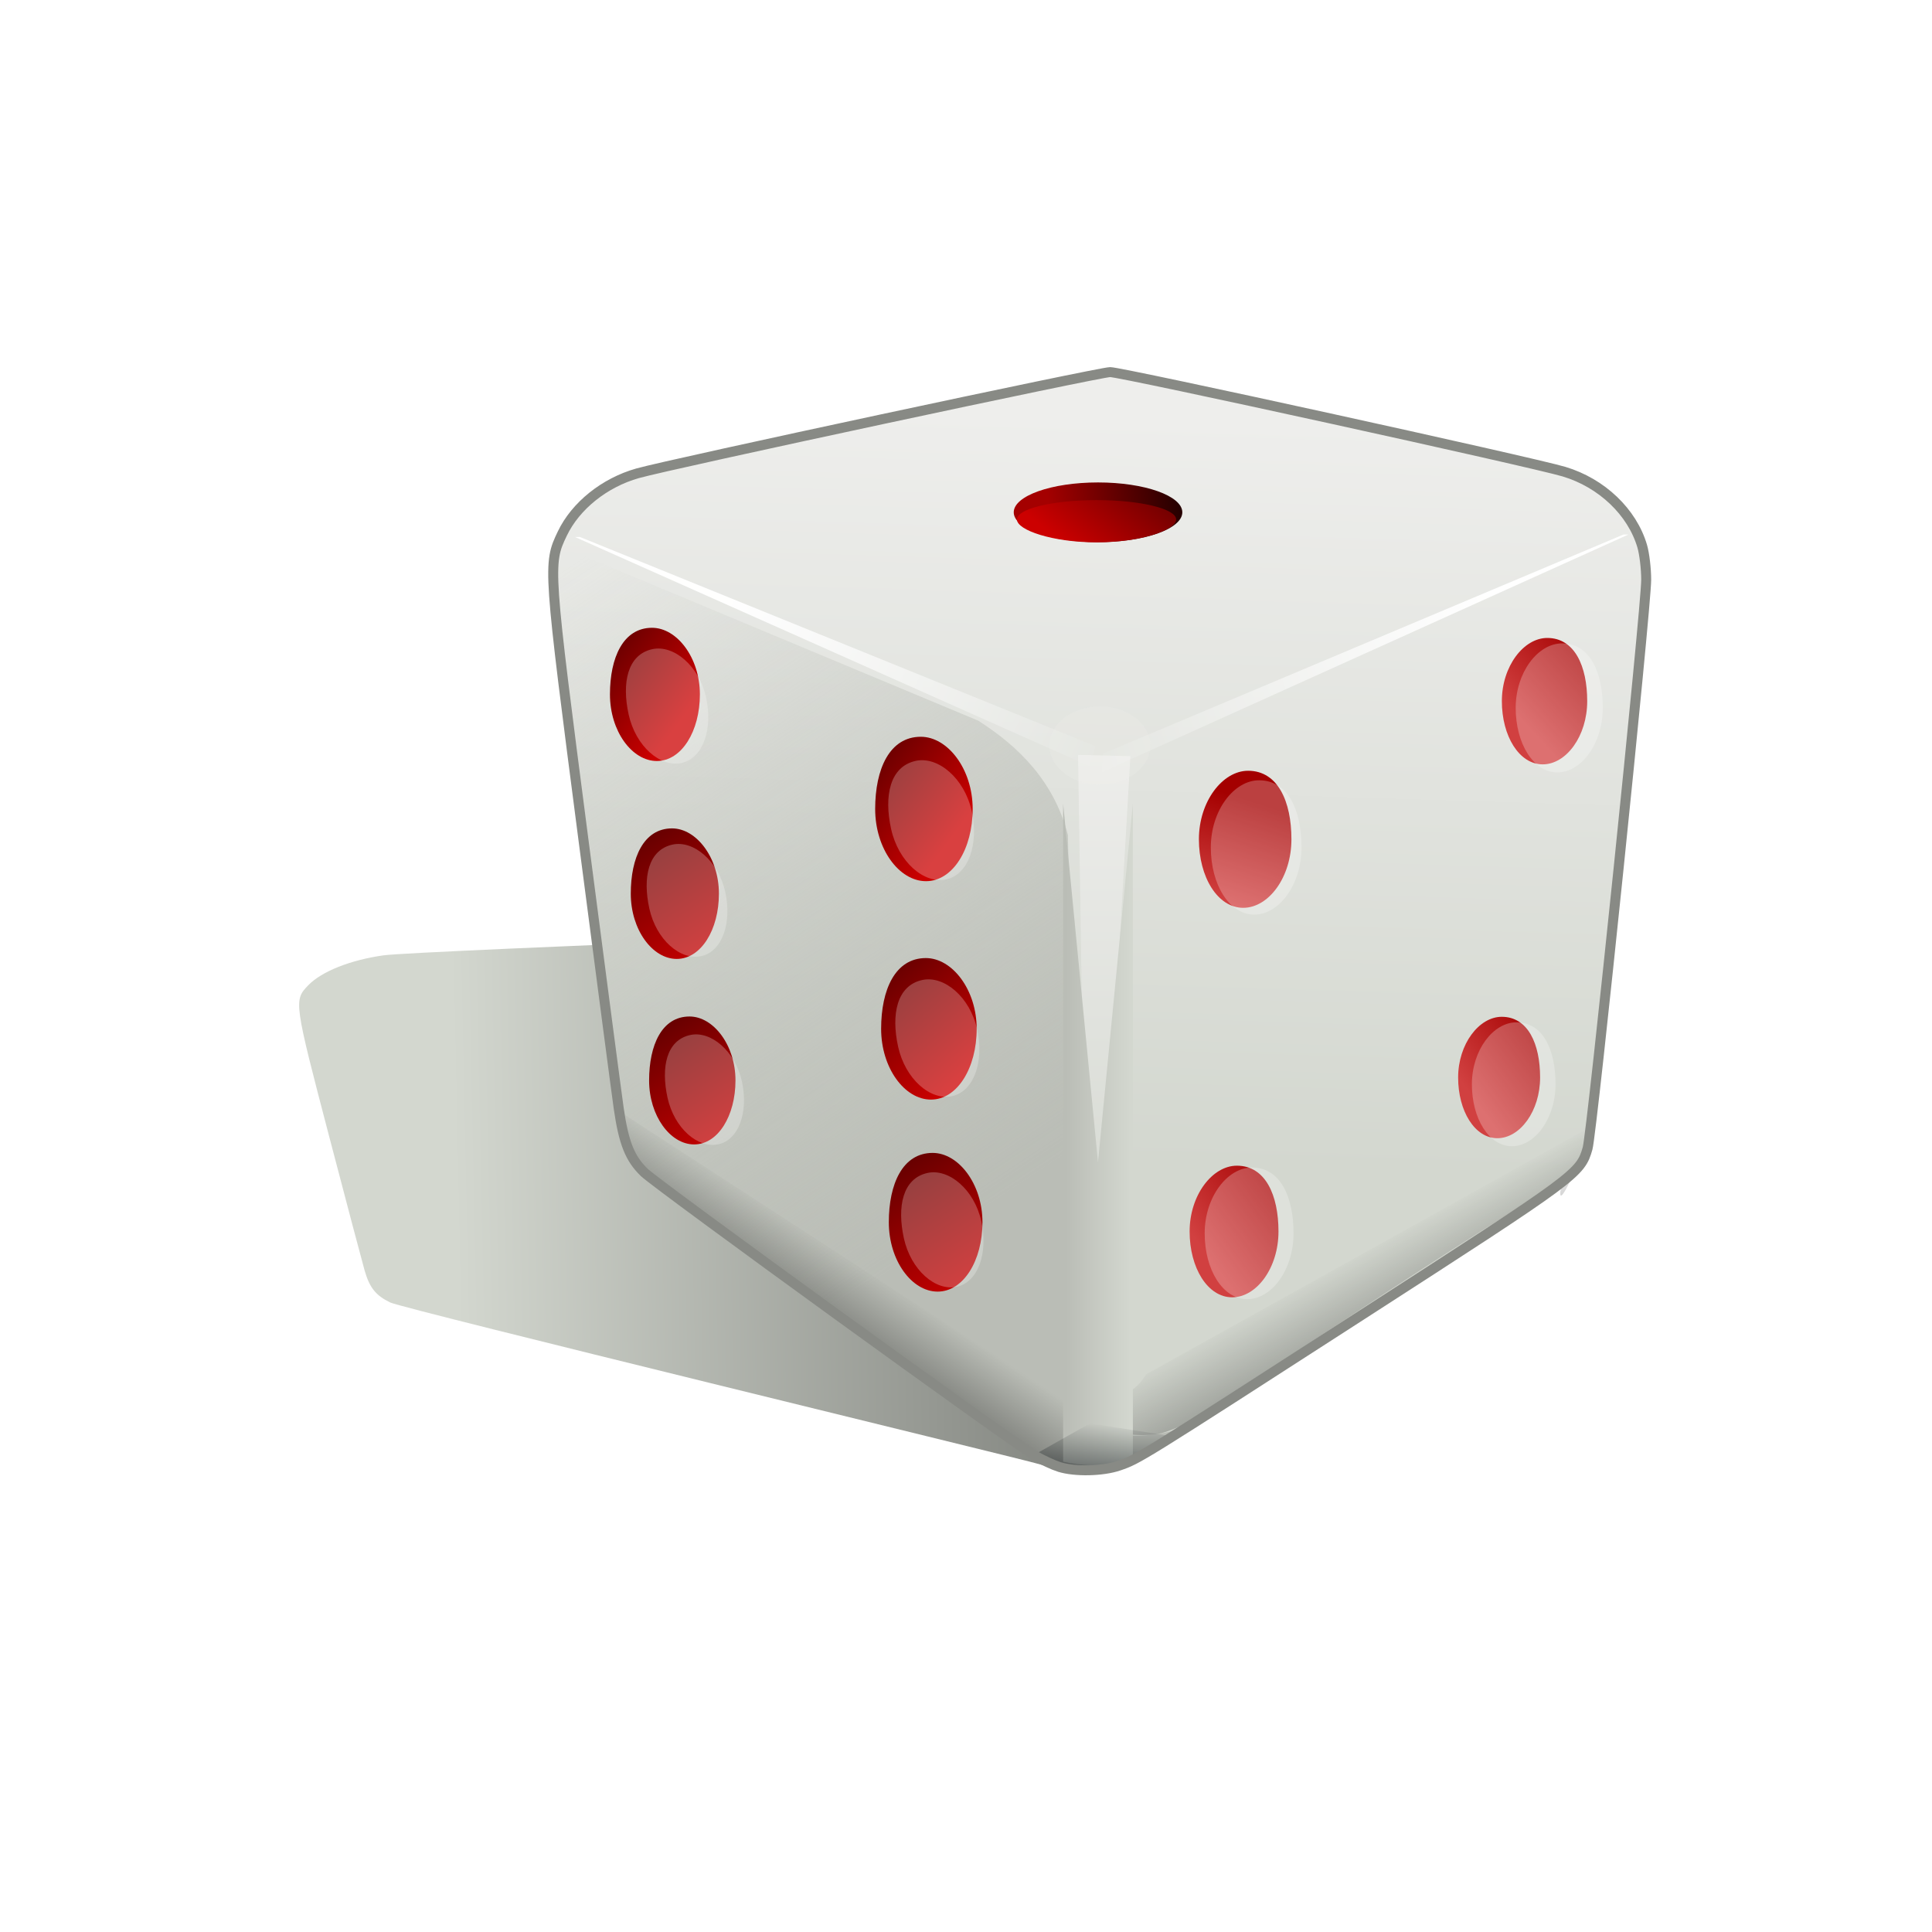 <svg:svg xmlns:dc="http://purl.org/dc/elements/1.1/" xmlns:ns1="http://sodipodi.sourceforge.net/DTD/sodipodi-0.dtd" xmlns:ns2="http://www.inkscape.org/namespaces/inkscape" xmlns:ns3="http://www.w3.org/1999/xlink" xmlns:ns5="http://creativecommons.org/ns#" xmlns:rdf="http://www.w3.org/1999/02/22-rdf-syntax-ns#" xmlns:svg="http://www.w3.org/2000/svg" height="775.68" id="svg2" version="1.1" viewBox="-106.036 -149.391 775.68 775.68" width="775.68" ns1:docname="dado3d.svg" ns2:version="0.47pre4 r22446">
  <svg:defs id="defs4">
    <svg:linearGradient id="linearGradient4501" ns2:collect="always">
      <svg:stop id="stop4503" offset="0" style="stop-color:#a40000" />
      <svg:stop id="stop4505" offset="1" style="stop-color:#d14040" />
    </svg:linearGradient>
    <svg:linearGradient id="linearGradient4453" ns2:collect="always">
      <svg:stop id="stop4455" offset="0" style="stop-color:#5c0000" />
      <svg:stop id="stop4457" offset="1" style="stop-color:#cc0000" />
    </svg:linearGradient>
    <svg:linearGradient id="linearGradient4176" ns2:collect="always">
      <svg:stop id="stop4178" offset="0" style="stop-color:#000000" />
      <svg:stop id="stop4180" offset="1" style="stop-color:#000000;stop-opacity:0" />
    </svg:linearGradient>
    <svg:linearGradient id="linearGradient4161" ns2:collect="always">
      <svg:stop id="stop4163" offset="0" style="stop-color:#eeeeec" />
      <svg:stop id="stop4165" offset="1" style="stop-color:#d3d7cf" />
    </svg:linearGradient>
    <svg:linearGradient gradientTransform="matrix(1 0 0 .864 0 55.507)" gradientUnits="userSpaceOnUse" id="linearGradient4131" x1="371" x2="397" y1="272.36" y2="272.36" ns2:collect="always">
      <svg:stop id="stop4124" offset="0" style="stop-color:#babdb6" />
      <svg:stop id="stop4126" offset="1" style="stop-color:#d3d7cf" />
    </svg:linearGradient>
    <svg:linearGradient gradientUnits="userSpaceOnUse" id="linearGradient4149" x1="385.55" x2="385.55" y1="423.04" y2="391.22" ns2:collect="always">
      <svg:stop id="stop4145" offset="0" style="stop-color:#2e3436" />
      <svg:stop id="stop4147" offset="1" style="stop-color:#2e3436;stop-opacity:0" />
    </svg:linearGradient>
    <svg:linearGradient gradientUnits="userSpaceOnUse" id="linearGradient4167" x1="394" x2="384.68" y1="-12.638" y2="286.36" ns2:collect="always" ns3:href="#linearGradient4161" />
    <svg:linearGradient gradientUnits="userSpaceOnUse" id="linearGradient4182" x1="256.68" x2="304.74" y1="410.07" y2="338.15" ns2:collect="always" ns3:href="#linearGradient4176" />
    <svg:linearGradient gradientTransform="matrix(-.998 -.057 -.057 .998 800.66 7.878)" gradientUnits="userSpaceOnUse" id="linearGradient4186" x1="240.76" x2="304.74" y1="441.03" y2="338.15" ns2:collect="always" ns3:href="#linearGradient4176" />
    <svg:linearGradient gradientUnits="userSpaceOnUse" id="linearGradient4194" x1="291.22" x2="121.26" y1="336.36" y2="80.362" ns2:collect="always">
      <svg:stop id="stop4190" offset="0" style="stop-color:#babdb6" />
      <svg:stop id="stop4192" offset="1" style="stop-color:#babdb6;stop-opacity:0" />
    </svg:linearGradient>
    <svg:filter color-interpolation-filters="sRGB" id="filter4215" ns2:collect="always">
      <svg:feGaussianBlur id="feGaussianBlur4217" stdDeviation="1.471" ns2:collect="always" />
    </svg:filter>
    <svg:filter color-interpolation-filters="sRGB" id="filter4243" ns2:collect="always">
      <svg:feGaussianBlur id="feGaussianBlur4245" stdDeviation="2.466" ns2:collect="always" />
    </svg:filter>
    <svg:filter color-interpolation-filters="sRGB" height="1.052" id="filter4248" width="1.644" x="-.322" y="-.026" ns2:collect="always">
      <svg:feGaussianBlur id="feGaussianBlur4250" stdDeviation="2.816" ns2:collect="always" />
    </svg:filter>
    <svg:linearGradient gradientUnits="userSpaceOnUse" id="linearGradient4252" x1="386.5" x2="386.5" y1="116.1" y2="344.61" ns2:collect="always" ns3:href="#linearGradient4161" />
    <svg:linearGradient gradientUnits="userSpaceOnUse" id="linearGradient4260" x1="237" x2="386.53" y1="61.362" y2="130.89" ns2:collect="always">
      <svg:stop id="stop4256" offset="0" style="stop-color:#ffffff" />
      <svg:stop id="stop4258" offset="1" style="stop-color:#ffffff;stop-opacity:0" />
    </svg:linearGradient>
    <svg:linearGradient gradientUnits="userSpaceOnUse" id="linearGradient4268" x1="544" x2="379.58" y1="82.112" y2="135.78" ns2:collect="always">
      <svg:stop id="stop4264" offset="0" style="stop-color:#ffffff" />
      <svg:stop id="stop4266" offset="1" style="stop-color:#ffffff;stop-opacity:0" />
    </svg:linearGradient>
    <svg:filter color-interpolation-filters="sRGB" height="1.43" id="filter4280" width="1.334" x="-.167" y="-.215" ns2:collect="always">
      <svg:feGaussianBlur id="feGaussianBlur4282" stdDeviation="2.819" ns2:collect="always" />
    </svg:filter>
    <svg:linearGradient gradientUnits="userSpaceOnUse" id="linearGradient4438" x1="345.77" x2="440" y1="-213.28" y2="-223.64" ns2:collect="always">
      <svg:stop id="stop4434" offset="0" style="stop-color:#a40000" />
      <svg:stop id="stop4436" offset="1" style="stop-color:#000000" />
    </svg:linearGradient>
    <svg:linearGradient gradientUnits="userSpaceOnUse" id="linearGradient4447" x1="353.25" x2="421" y1="-177.82" y2="-223.64" ns2:collect="always">
      <svg:stop id="stop4443" offset="0" style="stop-color:#cc0000" />
      <svg:stop id="stop4445" offset="1" style="stop-color:#690000" />
    </svg:linearGradient>
    <svg:linearGradient gradientUnits="userSpaceOnUse" id="linearGradient4459" x1="294.54" x2="333.68" y1="115.57" y2="144.56" ns2:collect="always" ns3:href="#linearGradient4453" />
    <svg:linearGradient gradientUnits="userSpaceOnUse" id="linearGradient4467" x1="296.93" x2="335.29" y1="204.41" y2="246.97" ns2:collect="always" ns3:href="#linearGradient4453" />
    <svg:linearGradient gradientUnits="userSpaceOnUse" id="linearGradient4475" x1="300.02" x2="337.61" y1="282.64" y2="338.33" ns2:collect="always" ns3:href="#linearGradient4453" />
    <svg:linearGradient gradientUnits="userSpaceOnUse" id="linearGradient4483" x1="188.06" x2="224.16" y1="71.818" y2="98.558" ns2:collect="always" ns3:href="#linearGradient4453" />
    <svg:linearGradient gradientUnits="userSpaceOnUse" id="linearGradient4485" x1="196.42" x2="231.8" y1="152.35" y2="204.76" ns2:collect="always" ns3:href="#linearGradient4453" />
    <svg:linearGradient gradientUnits="userSpaceOnUse" id="linearGradient4487" x1="203.77" x2="238.45" y1="227.88" y2="279.24" ns2:collect="always" ns3:href="#linearGradient4453" />
    <svg:linearGradient gradientUnits="userSpaceOnUse" id="linearGradient4507" x1="674.69" x2="688.11" y1="477.82" y2="519.55" ns2:collect="always" ns3:href="#linearGradient4501" />
    <svg:linearGradient gradientUnits="userSpaceOnUse" id="linearGradient4515" x1="674.02" x2="711.61" y1="628.64" y2="656.49" ns2:collect="always" ns3:href="#linearGradient4501" />
    <svg:linearGradient gradientUnits="userSpaceOnUse" id="linearGradient4517" x1="563.34" x2="598.01" y1="565.66" y2="591.34" ns2:collect="always" ns3:href="#linearGradient4501" />
    <svg:linearGradient gradientUnits="userSpaceOnUse" id="linearGradient4519" x1="543.41" x2="575.78" y1="405.38" y2="434.97" ns2:collect="always" ns3:href="#linearGradient4501" />
    <svg:linearGradient gradientUnits="userSpaceOnUse" id="linearGradient4541" x1="126" x2="512" y1="308.36" y2="300.28" ns2:collect="always">
      <svg:stop id="stop4537" offset="0" style="stop-color:#d3d7cf" />
      <svg:stop id="stop4539" offset="1" style="stop-color:#555753" />
    </svg:linearGradient>
    <svg:filter color-interpolation-filters="sRGB" id="filter4547" ns2:collect="always">
      <svg:feGaussianBlur id="feGaussianBlur4549" stdDeviation="5.864" ns2:collect="always" />
    </svg:filter>
  </svg:defs>
  <ns1:namedview bordercolor="#666666" borderopacity="1.0" id="base" pagecolor="#ffffff" showgrid="false" showguides="true" ns2:current-layer="layer1" ns2:cx="451.14073" ns2:cy="216.66956" ns2:document-units="px" ns2:guide-bbox="true" ns2:pageopacity="0.0" ns2:pageshadow="2" ns2:window-height="949" ns2:window-maximized="1" ns2:window-width="1280" ns2:window-x="0" ns2:window-y="24" ns2:zoom="0.5">
    <ns1:guide id="guide2830" orientation="0,1" position="327.945,319.687" />
  </ns1:namedview>
  <svg:g id="layer1" transform="translate(-49.198 30.844)" ns2:groupmode="layer" ns2:label="Capa 1">
    <svg:path d="m368.45 409.4c-2.274-0.353-6.652-1.357-9.73-2.232-8.473-2.407-253.44-61.869-258.85-64.457-5.786-2.771-8.288-5.873-10.29-12.76-0.807-2.777-7.142-26.721-14.076-53.209-14.372-54.898-14.432-55.322-8.596-61.388 5.336-5.546 16.929-10.161 30.216-12.028 13.343-1.875 287.46-12.174 291.75-12.174 4.693 0 173.44 91.942 186.21 93.844l-206.63 124.41z" id="path4531" style="filter:url(#filter4547);fill:url(#linearGradient4541)" ns1:nodetypes="cssssssscc" />
    <svg:path d="m368.45 408.73c-2.274-0.711-6.652-2.734-9.73-4.495-8.473-4.848-151.44-108.5-156.85-113.71-5.786-5.582-8.288-11.829-10.29-25.7-0.807-5.592-7.142-53.818-14.076-107.17-14.37-110.56-14.43-111.42-8.59-123.64 5.34-11.167 16.93-20.462 30.22-24.222 13.343-3.776 185.46-40.632 189.75-40.632 4.693 0 169.44 36.137 182.21 39.967 15.16 4.547 27.391 16.215 31.412 29.964 0.874 2.987 1.588 9.04 1.588 13.451 0 11.174-21.721 221.95-23.522 228.25-2.917 10.207-4.08 11.066-90.765 66.977-89.433 57.684-89.527 57.742-97.394 60.449-6.542 2.251-17.635 2.487-23.953 0.511z" id="path4030" style="fill:url(#linearGradient4167)" ns1:nodetypes="csssssssssssssc" />
    <svg:path d="m172.53 30.594-5.75 8.312c-3.416 9.808-1.605 23.941 10.719 118.75 6.935 53.35 13.286 101.56 14.094 107.16 2.002 13.871 4.495 20.137 10.281 25.719 5.402 5.212 148.37 108.84 156.84 113.69 3.078 1.761 7.445 3.789 9.719 4.5 6.318 1.976 17.427 1.751 23.969-0.5 4.461-1.535 6.955-2.584 24.125-13.406l0.656-1.469s-31.819 10.611-41.719-9.188l-3.531-229.12c-5.65-21.69-19.79-35.58-36.05-45.95l-162.63-67.902c-2.5-5.25-0.719-10.594-0.719-10.594z" id="path4023" style="fill:url(#linearGradient4194)" ns1:nodetypes="ccssssssccccccc" />
    <svg:rect height="502.53" id="rect3356" style="opacity:0;stroke-width:4" width="646.4" x="7.802" y="-43.66" />
    <svg:path d="m192.3 266.23c2.002 13.871 3.788 18.723 9.574 24.305 5.402 5.212 148.37 108.84 156.84 113.69 3.078 1.761 7.445 3.789 9.719 4.5 6.318 1.976 17.427 1.751 23.969-0.5 4.461-1.535 6.955-2.584 24.125-13.406l0.656-1.469s-31.112 12.026-41.012-7.773l-183.88-119.34z" id="path4174" style="opacity:0.99;fill:url(#linearGradient4182)" ns1:nodetypes="csssscccc" />
    <svg:path d="m580.88 272.7c-2.784 13.736-13.334 35.465-10.934 23.724 1.504-7.354-141.56 90.374-150.3 94.735-3.173 1.584-7.647 3.361-9.958 3.943-6.419 1.616-17.498 0.762-23.902-1.855-4.367-1.785-6.798-2.973-23.328-14.749l-0.572-1.504s30.382 13.766 41.386-5.441l177.6-98.853z" id="path4184" style="opacity:0.99;fill:url(#linearGradient4186)" ns1:nodetypes="csssscccc" />
    <svg:path d="m376 122.86 21 0.5-15 259h-2l-4-259.5z" id="rect4196" style="opacity:0.99;filter:url(#filter4248);fill:url(#linearGradient4252)" ns1:nodetypes="ccccc" />
    <svg:path d="m380.5 127.36 2.5-8-207-84h-2l206.5 92z" id="rect4198" style="opacity:0.99;filter:url(#filter4215);fill:url(#linearGradient4260)" ns1:nodetypes="ccccc" />
    <svg:path d="m385.5 129.86 0.5-7.5 209-88h2l-211.5 95.5z" id="path4201" style="opacity:0.99;filter:url(#filter4243);fill:url(#linearGradient4268)" ns1:nodetypes="ccccc" />
    <svg:path d="m410 118.11c0 8.698-9.066 15.75-20.25 15.75s-20.25-7.051-20.25-15.75 9.066-15.75 20.25-15.75 20.25 7.051 20.25 15.75z" id="path4270" style="opacity:.449;filter:url(#filter4280);fill:#efefed" transform="translate(-5,1)" ns1:cx="389.75" ns1:cy="118.11218" ns1:rx="20.25" ns1:ry="15.75" ns1:type="arc" />
  </svg:g>
  <svg:g id="layer2" transform="translate(-49.198 30.844)" ns1:insensitive="true" ns2:groupmode="layer" ns2:label="ojos">
    <svg:path d="m370 142.36 14 144 14-144v262.51c-11.5 6.048-28 1.728-28 1.728v-264.24z" id="rect4120" style="fill:url(#linearGradient4131)" ns1:nodetypes="cccccc" />
    <svg:path d="m412.24 396.17-31.466-4.95-21.92 12.374 18.385 7.425 12.728-0.707 22.274-14.142z" id="path4133" style="fill:url(#linearGradient4149)" />
    <svg:path d="m335.29 232.83c0 15.691-7.772 28.412-18.366 28.412s-19.997-12.72-19.997-28.412c0-15.691 5.633-28.412 17.958-28.412 10.594 0 20.405 12.72 20.405 28.412z" id="path4353" style="fill:url(#linearGradient4467)" ns1:nodetypes="csssc" />
    <svg:path d="m337.61 310.49c0 15.377-7.617 27.843-17.998 27.843s-19.597-12.466-19.597-27.843 5.521-27.843 17.598-27.843c10.382 0 19.997 12.466 19.997 27.843z" id="path4355" style="fill:url(#linearGradient4475)" ns1:nodetypes="csssc" />
    <svg:path d="m224.16 98.558c0 14.768-7.315 26.741-17.286 26.741-9.971 0-18.821-11.972-18.821-26.741 0-14.768 5.302-26.741 16.902-26.741 9.971 0 19.205 11.972 19.205 26.741z" id="path4357" style="fill:url(#linearGradient4483)" ns1:nodetypes="csssc" />
    <svg:path d="m231.8 178.56c0 14.473-7.169 26.206-16.94 26.206-9.771 0-18.445-11.733-18.445-26.206s5.196-26.206 16.564-26.206c9.771 0 18.821 11.733 18.821 26.206z" id="path4359" style="fill:url(#linearGradient4485)" ns1:nodetypes="csssc" />
    <svg:path d="m238.45 253.56c0 14.184-7.025 25.682-16.601 25.682s-18.076-11.498-18.076-25.682 5.092-25.682 16.232-25.682c9.576 0 18.445 11.498 18.445 25.682z" id="path4361" style="fill:url(#linearGradient4487)" ns1:nodetypes="csssc" />
    <svg:g id="g4383" transform="matrix(-.949 0 0 .949 1096.1 -308.81)">
      <svg:path d="m707.68 490.56c0 16.012-7.931 28.991-18.74 28.991-10.81 0-20.405-12.98-20.405-28.991 0-16.012 5.748-28.991 18.324-28.991 10.81 0 20.822 12.98 20.822 28.991z" id="path4371" style="fill:url(#linearGradient4507)" ns1:nodetypes="csssc" />
      <svg:path d="m711.61 656.49c0 15.377-7.617 27.843-17.998 27.843s-19.597-12.466-19.597-27.843 5.521-27.843 17.598-27.843c10.382 0 19.997 12.466 19.997 27.843z" id="path4375" style="fill:url(#linearGradient4515)" ns1:nodetypes="csssc" />
      <svg:path d="m579.51 432.12c0 14.768-7.315 26.741-17.286 26.741-9.971 0-18.821-11.972-18.821-26.741 0-14.768 5.302-26.741 16.902-26.741 9.971 0 19.205 11.972 19.205 26.741z" id="path4377" style="fill:url(#linearGradient4519)" ns1:nodetypes="csssc" />
      <svg:path d="m598.01 591.34c0 14.184-7.025 25.682-16.601 25.682s-18.076-11.498-18.076-25.682 5.092-25.682 16.232-25.682c9.576 0 18.445 11.498 18.445 25.682z" id="path4381" style="fill:url(#linearGradient4517)" ns1:nodetypes="csssc" />
      <svg:path d="m702.64 494.01c0 15.691-7.772 28.412-18.366 28.412s-19.997-12.72-19.997-28.412c0-15.691 5.633-28.412 17.958-28.412 10.594 0 20.405 12.72 20.405 28.412z" id="path4521" style="opacity:.25;fill:#ffffff" ns1:nodetypes="csssc" />
      <svg:path d="m705.24 657.27c0 15.377-7.617 27.843-17.998 27.843s-19.597-12.466-19.597-27.843 5.521-27.843 17.598-27.843c10.382 0 19.997 12.466 19.997 27.843z" id="path4525" style="opacity:.25;fill:#ffffff" ns1:nodetypes="csssc" />
      <svg:path d="m592.19 594.21c0 14.473-7.169 26.206-16.94 26.206-9.771 0-18.445-11.733-18.445-26.206s5.196-26.206 16.564-26.206c9.771 0 18.821 11.733 18.821 26.206z" id="path4527" style="opacity:.25;fill:#ffffff" ns1:nodetypes="csssc" />
      <svg:path d="m573.66 434.97c0 15.07-7.464 27.286-17.638 27.286s-19.205-12.217-19.205-27.286c0-15.07 5.41-27.286 17.247-27.286 10.174 0 19.597 12.217 19.597 27.286z" id="path4529" style="opacity:.25;fill:#ffffff" ns1:nodetypes="csssc" />
    </svg:g>
    <svg:path d="m421-202.64c0 11.598-21.043 21-47 21s-47-9.402-47-21 21.043-21 47-21 47 9.402 47 21z" id="path4395" style="fill:url(#linearGradient4438)" transform="matrix(.72 0 0 .571 114.73 141.16)" ns1:cx="374" ns1:cy="-202.63782" ns1:rx="47" ns1:ry="21" ns1:type="arc" />
    <svg:path d="m421-202.64c0 11.598-21.043 24.817-47 24.817s-47-13.219-47-24.817 21.043-21 47-21 47 9.402 47 21z" id="path4409" style="fill:url(#linearGradient4447)" transform="matrix(.68 0 0 .37 129.09 103.3)" ns1:nodetypes="csssc" />
    <svg:path d="m333.68 144.56c0 16.012-7.931 28.991-18.74 28.991-10.81 0-20.405-12.98-20.405-28.991 0-16.012 5.748-28.991 18.324-28.991 10.81 0 20.822 12.98 20.822 28.991z" id="path4348" style="fill:url(#linearGradient4459)" ns1:nodetypes="csssc" />
    <svg:path d="m333.3 145.44c2.912 13.241-1.286 25.417-10.225 27.383-8.939 1.966-19.235-7.023-22.147-20.264-2.912-13.241-0.519-25.02 9.881-27.307 8.939-1.966 19.579 6.947 22.491 20.188z" id="path4489" style="opacity:.25;fill:#ffffff" ns1:nodetypes="csssc" />
    <svg:path d="m335.47 233.01c2.854 12.976-1.26 24.909-10.02 26.836-8.761 1.927-18.85-6.882-21.704-19.858-2.854-12.976-0.509-24.52 9.683-26.761 8.761-1.927 19.188 6.808 22.042 19.784z" id="path4491" style="opacity:.25;fill:#ffffff" ns1:nodetypes="csssc" />
    <svg:path d="m337.15 310.08c2.797 12.717-1.235 24.411-9.82 26.299-8.585 1.888-18.473-6.745-21.27-19.461-2.797-12.717-0.499-24.029 9.489-26.226 8.585-1.888 18.804 6.672 21.601 19.388z" id="path4493" style="opacity:.25;fill:#ffffff" ns1:nodetypes="csssc" />
    <svg:path d="m226.65 99.791c2.797 12.717-1.235 24.411-9.82 26.299-8.585 1.888-18.473-6.745-21.27-19.461-2.797-12.717-0.499-24.029 9.489-26.226 8.585-1.888 18.804 6.672 21.601 19.388z" id="path4495" style="opacity:.25;fill:#ffffff" ns1:nodetypes="csssc" />
    <svg:path d="m234.34 177.86c2.741 12.462-1.21 23.922-9.623 25.773-8.414 1.85-18.104-6.61-20.845-19.072-2.741-12.462-0.489-23.549 9.3-25.702 8.414-1.85 18.428 6.538 21.169 19.001z" id="path4497" style="opacity:.25;fill:#ffffff" ns1:nodetypes="csssc" />
    <svg:path d="m241.03 253.93c2.686 12.213-1.186 23.444-9.431 25.257-8.245 1.813-17.742-6.478-20.428-18.69-2.686-12.213-0.479-23.078 9.114-25.188 8.245-1.813 18.059 6.408 20.745 18.621z" id="path4499" style="opacity:.25;fill:#ffffff" ns1:nodetypes="csssc" />
  </svg:g>
  <svg:g id="layer3" transform="translate(-49.198 30.844)" ns1:insensitive="true" ns2:groupmode="layer" ns2:label="marco">
    <svg:path d="m368.45 408.73c-2.274-0.711-6.652-2.734-9.73-4.495-8.473-4.848-151.44-108.5-156.85-113.71-5.786-5.582-8.288-11.829-10.29-25.7-0.807-5.592-7.142-53.818-14.076-107.17-14.37-110.56-14.43-111.42-8.59-123.64 5.34-11.167 16.93-20.462 30.22-24.222 13.343-3.776 185.46-40.632 189.75-40.632 4.693 0 169.44 36.137 182.21 39.967 15.16 4.547 27.391 16.215 31.412 29.964 0.874 2.987 1.588 9.04 1.588 13.451 0 11.174-21.721 221.95-23.522 228.25-2.917 10.207-4.08 11.066-90.765 66.977-89.433 57.684-89.527 57.742-97.394 60.449-6.542 2.251-17.635 2.487-23.953 0.511z" id="path2433" style="stroke:#888a85;stroke-width:4;fill:none" ns1:nodetypes="csssssssssssssc" />
  </svg:g>
</svg:svg>